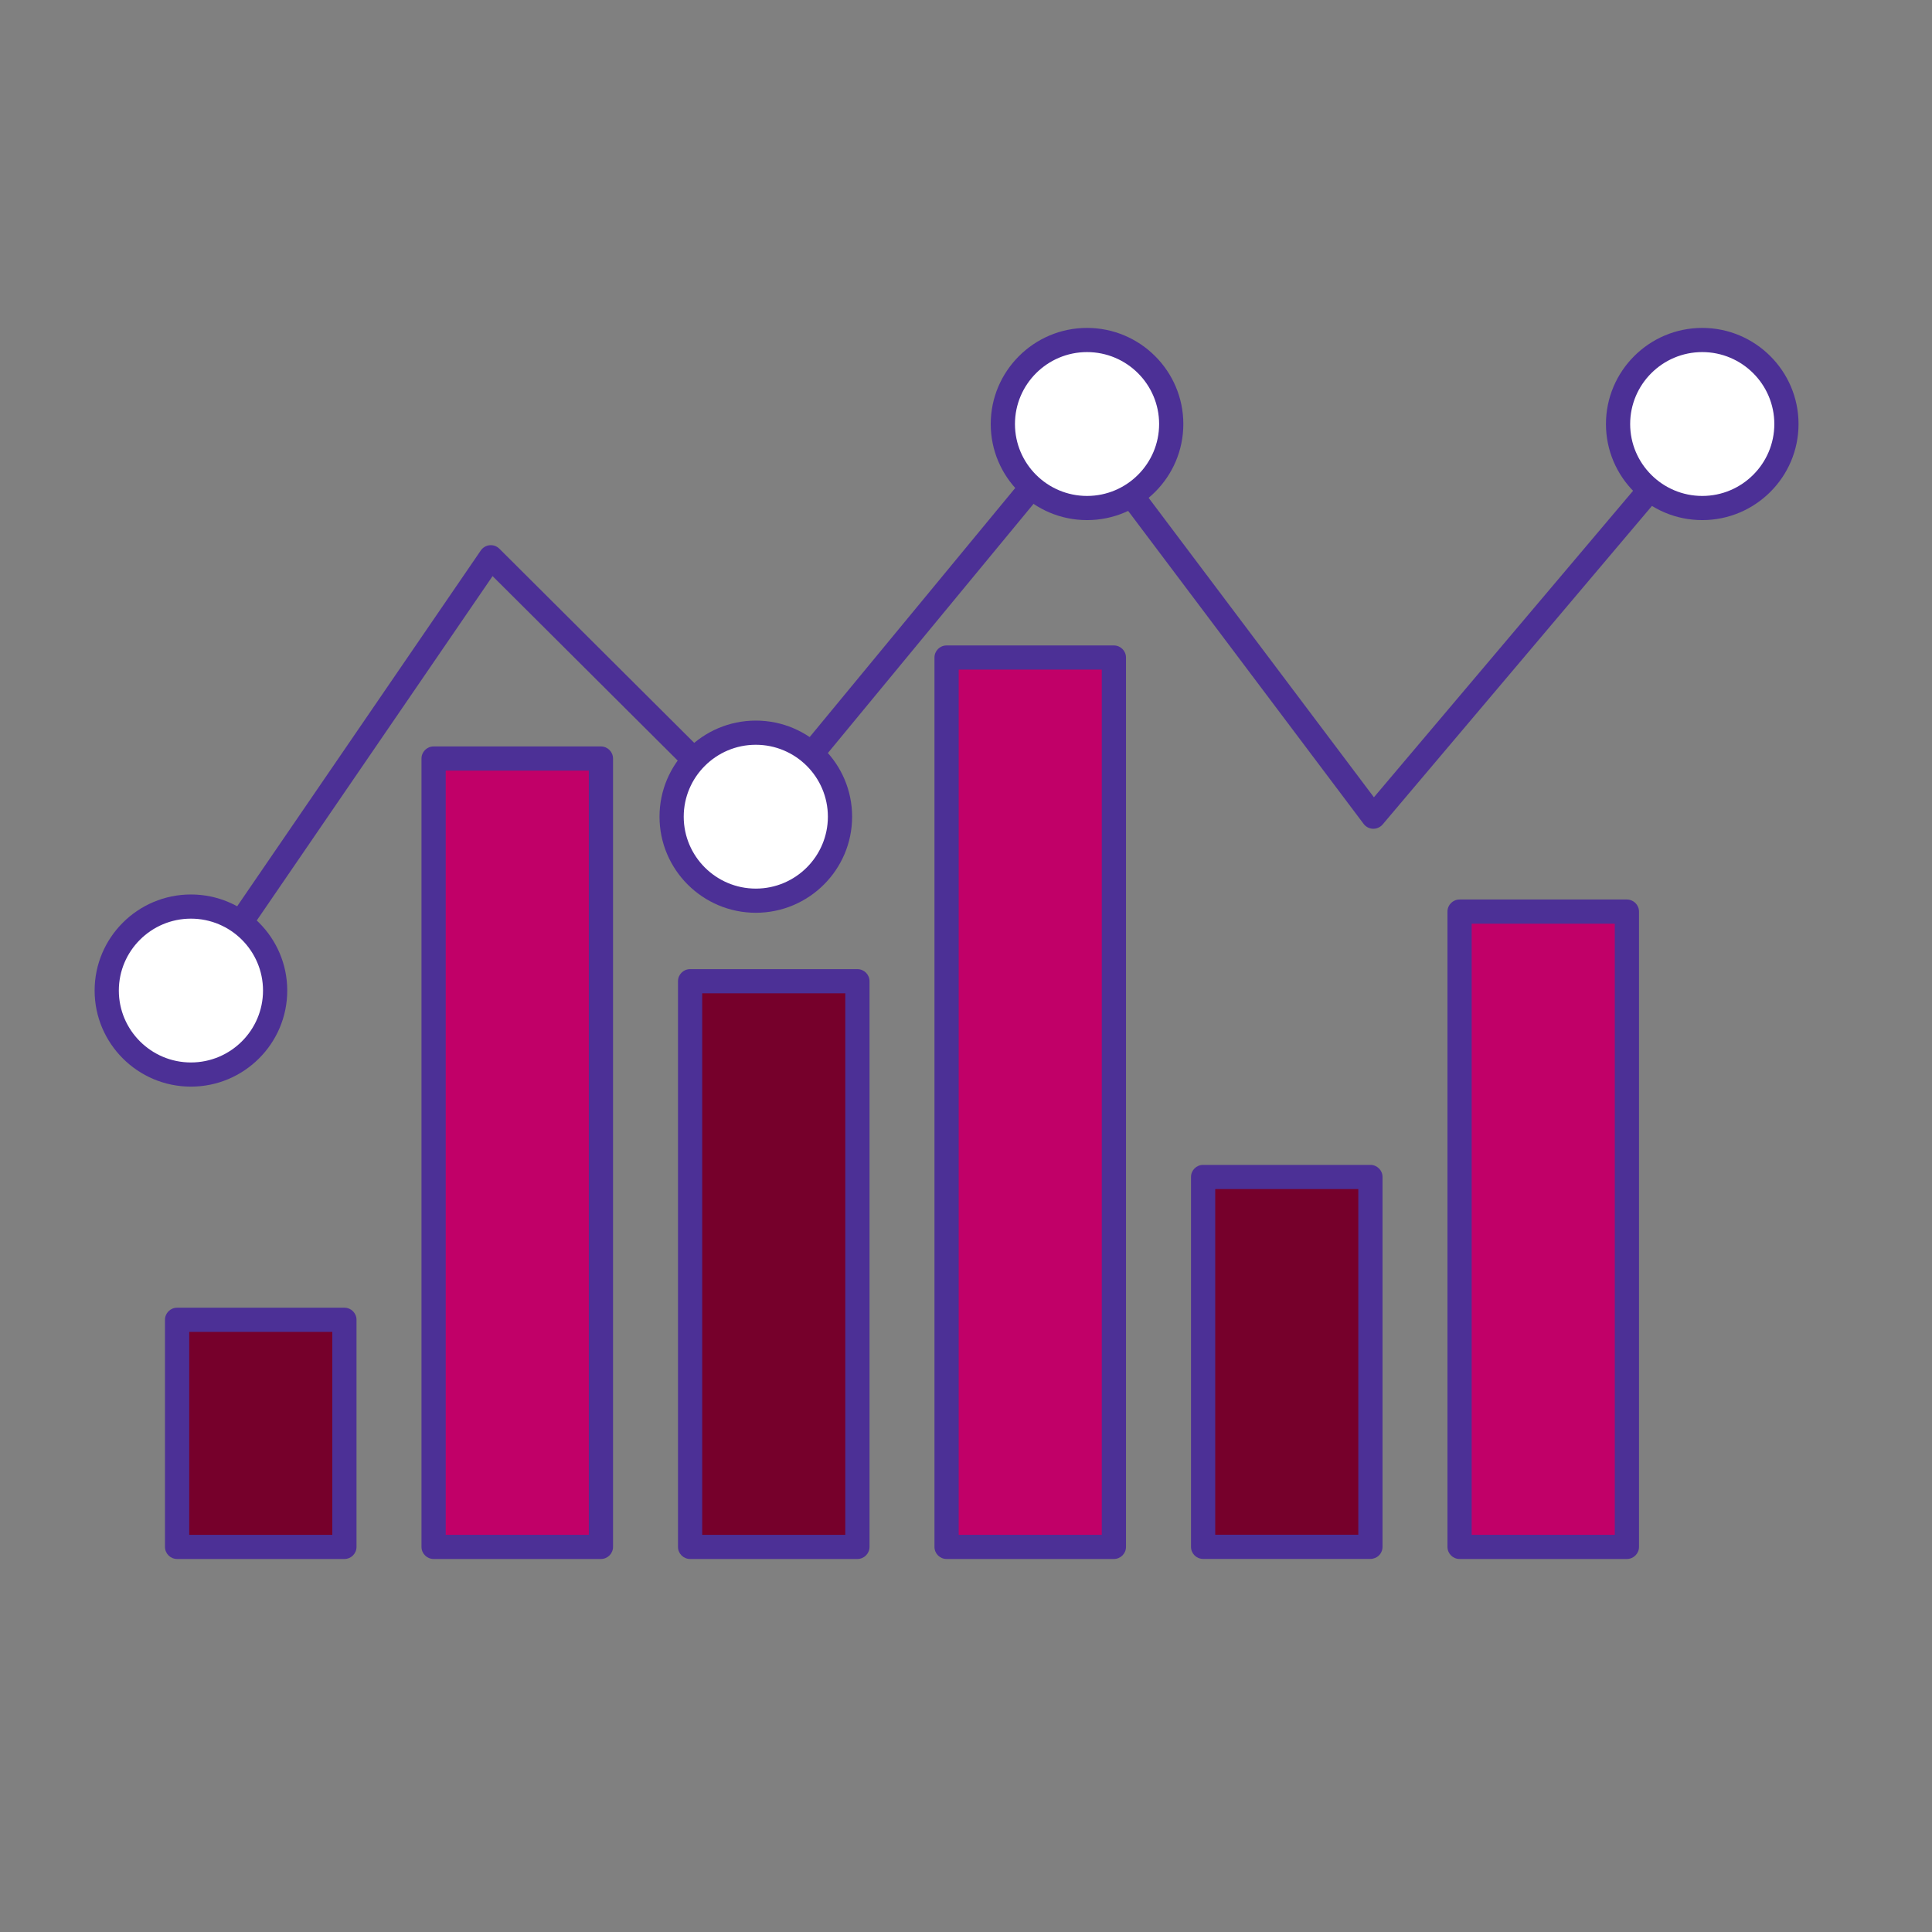<svg xmlns="http://www.w3.org/2000/svg" xmlns:xlink="http://www.w3.org/1999/xlink" width="500" zoomAndPan="magnify" viewBox="0 0 375 375" height="500" preserveAspectRatio="xMidYMid meet" version="1.0"><rect x="0" y="0" width="375" height="375" fill="#808080" stroke="none"/><defs><clipPath id="id1"><path d="M 32 253 L 70 253 L 70 302.801 L 32 302.801 Z M 32 253 " clip-rule="nonzero"/></clipPath><clipPath id="id2"><path d="M 81 144 L 119 144 L 119 302.801 L 81 302.801 Z M 81 144 " clip-rule="nonzero"/></clipPath><clipPath id="id3"><path d="M 131 188 L 169 188 L 169 302.801 L 131 302.801 Z M 131 188 " clip-rule="nonzero"/></clipPath><clipPath id="id4"><path d="M 181 125 L 219 125 L 219 302.801 L 181 302.801 Z M 181 125 " clip-rule="nonzero"/></clipPath><clipPath id="id5"><path d="M 231 226 L 269 226 L 269 302.801 L 231 302.801 Z M 231 226 " clip-rule="nonzero"/></clipPath><clipPath id="id6"><path d="M 280 174 L 319 174 L 319 302.801 L 280 302.801 Z M 280 174 " clip-rule="nonzero"/></clipPath><clipPath id="id7"><path d="M 18.422 173 L 56 173 L 56 211 L 18.422 211 Z M 18.422 173 " clip-rule="nonzero"/></clipPath><clipPath id="id8"><path d="M 192 63.551 L 230 63.551 L 230 101 L 192 101 Z M 192 63.551 " clip-rule="nonzero"/></clipPath><clipPath id="id9"><path d="M 311 63.551 L 349.172 63.551 L 349.172 101 L 311 101 Z M 311 63.551 " clip-rule="nonzero"/></clipPath></defs><path fill="#76002b" d="M 66.852 256.172 L 34.375 256.172 L 34.375 300.254 L 66.852 300.254 L 66.852 256.172 " fill-opacity="1" fill-rule="nonzero"/><g clip-path="url(#id1)"><path fill="#4c3096" d="M 36.727 297.906 L 64.5 297.906 L 64.5 258.516 L 36.727 258.516 Z M 66.852 302.598 L 34.375 302.598 C 33.078 302.598 32.023 301.543 32.023 300.254 L 32.023 256.172 C 32.023 254.875 33.078 253.824 34.375 253.824 L 66.852 253.824 C 68.148 253.824 69.199 254.875 69.199 256.172 L 69.199 300.254 C 69.199 301.543 68.148 302.598 66.852 302.598 " fill-opacity="1" fill-rule="nonzero"/></g><path fill="#c10068" d="M 116.637 147.23 L 84.164 147.23 L 84.164 300.254 L 116.637 300.254 L 116.637 147.23 " fill-opacity="1" fill-rule="nonzero"/><g clip-path="url(#id2)"><path fill="#4c3096" d="M 86.516 297.906 L 114.289 297.906 L 114.289 149.574 L 86.516 149.574 Z M 116.637 302.598 L 84.164 302.598 C 82.863 302.598 81.812 301.543 81.812 300.254 L 81.812 147.23 C 81.812 145.938 82.863 144.883 84.164 144.883 L 116.637 144.883 C 117.934 144.883 118.988 145.938 118.988 147.23 L 118.988 300.254 C 118.988 301.543 117.934 302.598 116.637 302.598 " fill-opacity="1" fill-rule="nonzero"/></g><path fill="#76002b" d="M 166.422 190.457 L 133.949 190.457 L 133.949 300.254 L 166.422 300.254 L 166.422 190.457 " fill-opacity="1" fill-rule="nonzero"/><g clip-path="url(#id3)"><path fill="#4c3096" d="M 136.297 297.906 L 164.07 297.906 L 164.07 192.801 L 136.297 192.801 Z M 166.422 302.598 L 133.949 302.598 C 132.648 302.598 131.598 301.543 131.598 300.254 L 131.598 190.457 C 131.598 189.16 132.648 188.109 133.949 188.109 L 166.422 188.109 C 167.723 188.109 168.773 189.16 168.773 190.457 L 168.773 300.254 C 168.773 301.543 167.723 302.598 166.422 302.598 " fill-opacity="1" fill-rule="nonzero"/></g><path fill="#c10068" d="M 216.203 127.629 L 183.73 127.629 L 183.73 300.254 L 216.203 300.254 L 216.203 127.629 " fill-opacity="1" fill-rule="nonzero"/><g clip-path="url(#id4)"><path fill="#4c3096" d="M 186.082 297.906 L 213.855 297.906 L 213.855 129.973 L 186.082 129.973 Z M 216.203 302.598 L 183.73 302.598 C 182.43 302.598 181.379 301.543 181.379 300.254 L 181.379 127.629 C 181.379 126.336 182.43 125.281 183.73 125.281 L 216.203 125.281 C 217.504 125.281 218.555 126.336 218.555 127.629 L 218.555 300.254 C 218.555 301.543 217.504 302.598 216.203 302.598 " fill-opacity="1" fill-rule="nonzero"/></g><path fill="#76002b" d="M 265.996 228.449 L 233.52 228.449 L 233.52 300.238 L 265.996 300.238 L 265.996 228.449 " fill-opacity="1" fill-rule="nonzero"/><g clip-path="url(#id5)"><path fill="#4c3096" d="M 235.875 297.895 L 263.648 297.895 L 263.648 230.797 L 235.875 230.797 Z M 265.996 302.586 L 233.523 302.586 C 232.223 302.586 231.172 301.531 231.172 300.238 L 231.172 228.449 C 231.172 227.156 232.223 226.105 233.523 226.105 L 265.996 226.105 C 267.293 226.105 268.348 227.156 268.348 228.449 L 268.348 300.238 C 268.348 300.859 268.102 301.457 267.66 301.898 C 267.219 302.336 266.617 302.586 265.996 302.586 " fill-opacity="1" fill-rule="nonzero"/></g><path fill="#c10068" d="M 315.777 176.941 L 283.301 176.941 L 283.301 300.254 L 315.777 300.254 L 315.777 176.941 " fill-opacity="1" fill-rule="nonzero"/><g clip-path="url(#id6)"><path fill="#4c3096" d="M 285.652 297.906 L 313.426 297.906 L 313.426 179.285 L 285.652 179.285 Z M 315.777 302.598 L 283.301 302.598 C 282.004 302.598 280.953 301.543 280.953 300.254 L 280.953 176.938 C 280.953 175.645 282.004 174.594 283.301 174.594 L 315.777 174.594 C 317.074 174.594 318.129 175.645 318.129 176.938 L 318.129 300.254 C 318.129 301.543 317.074 302.598 315.777 302.598 " fill-opacity="1" fill-rule="nonzero"/></g><path fill="#4c3096" d="M 37.059 195.512 C 36.598 195.512 36.141 195.379 35.734 195.102 C 34.66 194.371 34.387 192.91 35.121 191.844 L 93.324 106.844 C 93.719 106.266 94.352 105.895 95.047 105.828 C 95.746 105.762 96.434 106.012 96.926 106.504 L 146.531 155.934 L 207.949 81.52 C 208.41 80.965 209.09 80.617 209.812 80.668 C 210.535 80.684 211.211 81.031 211.641 81.602 L 266.676 154.754 L 328.609 81.504 C 329.445 80.508 330.922 80.383 331.918 81.219 C 332.91 82.059 333.039 83.535 332.199 84.527 L 268.367 160.031 C 267.902 160.574 267.219 160.875 266.504 160.863 C 265.785 160.84 265.121 160.496 264.688 159.926 L 209.676 86.809 L 148.516 160.91 C 148.094 161.422 147.477 161.73 146.816 161.766 C 146.156 161.785 145.508 161.547 145.039 161.078 L 95.609 111.824 L 39 194.488 C 38.543 195.156 37.805 195.512 37.059 195.512 " fill-opacity="1" fill-rule="nonzero"/><path fill="#ffffff" d="M 53.402 192.266 C 53.402 201.273 46.082 208.57 37.059 208.57 C 28.035 208.57 20.715 201.273 20.715 192.266 C 20.715 183.258 28.035 175.961 37.059 175.961 C 46.082 175.961 53.402 183.258 53.402 192.266 " fill-opacity="1" fill-rule="nonzero"/><g clip-path="url(#id7)"><path fill="#4c3096" d="M 37.059 178.309 C 29.344 178.309 23.066 184.57 23.066 192.266 C 23.066 199.961 29.344 206.223 37.059 206.223 C 44.773 206.223 51.051 199.961 51.051 192.266 C 51.051 184.57 44.773 178.309 37.059 178.309 Z M 37.059 210.914 C 26.75 210.914 18.367 202.551 18.367 192.266 C 18.367 181.98 26.75 173.617 37.059 173.617 C 47.363 173.617 55.754 181.98 55.754 192.266 C 55.754 202.551 47.363 210.914 37.059 210.914 " fill-opacity="1" fill-rule="nonzero"/></g><path fill="#ffffff" d="M 163.043 158.52 C 163.043 167.523 155.727 174.82 146.703 174.82 C 137.676 174.82 130.363 167.523 130.363 158.52 C 130.363 149.512 137.676 142.215 146.703 142.215 C 155.727 142.215 163.043 149.512 163.043 158.52 " fill-opacity="1" fill-rule="nonzero"/><path fill="#4c3096" d="M 146.703 144.559 C 138.988 144.559 132.711 150.82 132.711 158.52 C 132.711 166.215 138.988 172.477 146.703 172.477 C 154.414 172.477 160.691 166.215 160.691 158.52 C 160.691 150.82 154.414 144.559 146.703 144.559 Z M 146.703 177.168 C 136.395 177.168 128.012 168.801 128.012 158.52 C 128.012 148.234 136.395 139.867 146.703 139.867 C 157.008 139.867 165.395 148.234 165.395 158.52 C 165.395 168.801 157.008 177.168 146.703 177.168 " fill-opacity="1" fill-rule="nonzero"/><path fill="#ffffff" d="M 227.336 82.305 C 227.336 91.305 220.02 98.609 210.992 98.609 C 201.969 98.609 194.652 91.305 194.652 82.305 C 194.652 73.297 201.969 66 210.992 66 C 220.02 66 227.336 73.297 227.336 82.305 " fill-opacity="1" fill-rule="nonzero"/><g clip-path="url(#id8)"><path fill="#4c3096" d="M 210.992 68.34 C 203.281 68.34 197.004 74.602 197.004 82.305 C 197.004 90 203.281 96.262 210.992 96.262 C 218.707 96.262 224.984 90 224.984 82.305 C 224.984 74.602 218.707 68.34 210.992 68.34 Z M 210.992 100.953 C 200.688 100.953 192.301 92.59 192.301 82.305 C 192.301 72.02 200.688 63.648 210.992 63.648 C 221.301 63.648 229.684 72.02 229.684 82.305 C 229.684 92.59 221.301 100.953 210.992 100.953 " fill-opacity="1" fill-rule="nonzero"/></g><path fill="#ffffff" d="M 346.746 82.305 C 346.746 91.305 339.43 98.609 330.406 98.609 C 321.379 98.609 314.062 91.305 314.062 82.305 C 314.062 73.297 321.379 66 330.406 66 C 339.43 66 346.746 73.297 346.746 82.305 " fill-opacity="1" fill-rule="nonzero"/><g clip-path="url(#id9)"><path fill="#4c3096" d="M 330.406 68.34 C 322.691 68.34 316.414 74.602 316.414 82.305 C 316.414 90 322.691 96.262 330.406 96.262 C 338.117 96.262 344.395 90 344.395 82.305 C 344.395 74.602 338.117 68.34 330.406 68.34 Z M 330.406 100.953 C 320.098 100.953 311.715 92.59 311.715 82.305 C 311.715 72.02 320.098 63.648 330.406 63.648 C 340.711 63.648 349.094 72.02 349.094 82.305 C 349.094 92.59 340.711 100.953 330.406 100.953 " fill-opacity="1" fill-rule="nonzero"/></g></svg>